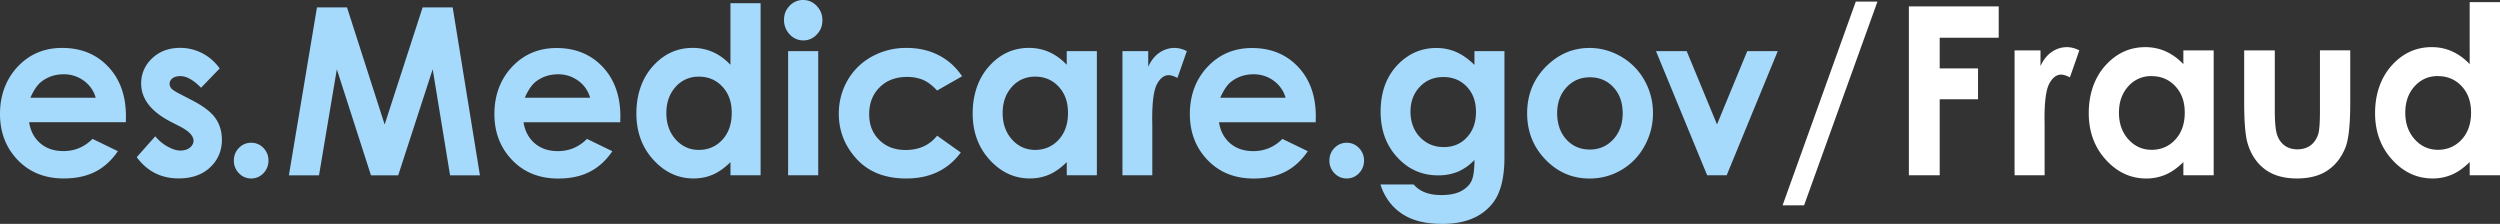 <svg width="134" height="12" viewBox="0 0 134 12" fill="none" xmlns="http://www.w3.org/2000/svg"><rect x="0" y="0" width="134" height="12" fill="#333333" stroke="none"/><path d="M6.743 6.55H1.56c.075.474.275.85.6 1.129.324.28.74.419 1.244.419.603 0 1.121-.219 1.555-.654l1.359.66c-.339.498-.745.865-1.218 1.104-.473.239-1.034.357-1.684.357-1.009 0-1.83-.329-2.464-.987C.318 7.918 0 7.095 0 6.103c0-.99.317-1.858.949-2.53.632-.67 1.425-1.005 2.38-1.005 1.012 0 1.835.336 2.47 1.006.634.67.951 1.556.951 2.658l-.005.318h-.002zM5.13 5.237a1.67 1.67 0 00-.63-.905 1.783 1.783 0 00-1.093-.35c-.45 0-.844.132-1.184.392-.213.163-.41.45-.593.863h3.5zM11.774 3.67l-.998 1.033C10.37 4.287 10 4.08 9.67 4.08c-.181 0-.324.04-.426.119a.36.36 0 00-.153.296c0 .09.032.173.097.248.065.075.225.178.482.308l.591.306c.623.318 1.05.642 1.283.972.232.33.349.718.349 1.162 0 .591-.21 1.084-.63 1.48-.42.395-.982.592-1.687.592-.939 0-1.687-.38-2.247-1.138l.993-1.12c.19.229.41.414.665.554.253.14.48.211.677.211.213 0 .384-.053.514-.158.13-.106.194-.228.194-.367 0-.257-.234-.508-.702-.753l-.544-.28c-1.04-.543-1.56-1.222-1.56-2.037 0-.526.196-.976.588-1.349.392-.373.894-.56 1.504-.56.417 0 .81.096 1.18.285.368.19.68.462.936.816v.004zM13.463 7.651c.256 0 .475.093.656.279.181.186.271.41.271.675 0 .265-.09.492-.27.68a.88.88 0 01-.657.28.882.882 0 01-.657-.28.942.942 0 01-.271-.68c0-.265.09-.49.271-.675.181-.186.4-.279.657-.279zM16.99.398H18.6l2.017 6.276L22.652.398h1.612l1.46 8.998h-1.6l-.932-5.682-1.848 5.682h-1.46l-1.83-5.682-.955 5.682h-1.615L16.989.398zM33.245 6.552h-5.184c.075.474.275.85.6 1.13.325.278.74.418 1.245.418.603 0 1.122-.218 1.556-.655l1.36.661c-.339.497-.745.866-1.22 1.105-.472.24-1.034.358-1.684.358-1.009 0-1.83-.329-2.465-.988-.635-.659-.953-1.483-.953-2.473 0-.99.316-1.859.949-2.528.633-.67 1.426-1.006 2.38-1.006 1.012 0 1.835.336 2.47 1.006.634.672.952 1.556.952 2.656l-.006.318h-.002l.002-.002zm-1.614-1.315A1.676 1.676 0 0031 4.332a1.783 1.783 0 00-1.093-.35c-.45 0-.844.132-1.185.392-.213.163-.411.451-.592.863h3.5zM39.154.17h1.614v9.224h-1.614V8.69c-.316.31-.631.534-.948.67-.315.136-.66.205-1.03.205-.831 0-1.549-.333-2.156-1-.606-.665-.91-1.495-.91-2.486 0-.991.292-1.87.88-2.527.587-.656 1.298-.985 2.138-.985.386 0 .748.075 1.086.225.339.15.65.378.938.68V.17h.002zm-1.698 3.94a1.6 1.6 0 00-1.243.547c-.33.365-.496.833-.496 1.404s.169 1.048.504 1.419c.335.37.748.555 1.24.555.491 0 .927-.181 1.26-.547.334-.365.5-.842.5-1.435 0-.593-.167-1.048-.5-1.408-.334-.357-.755-.537-1.266-.537v.002zM43.05 0c.282 0 .525.107.727.318.202.212.304.47.304.77 0 .302-.101.552-.302.762a.963.963 0 01-.717.316.984.984 0 01-.734-.322 1.098 1.098 0 01-.304-.78c0-.306.1-.544.299-.752A.971.971 0 0143.048 0h.002zm-.807 2.74h1.614v6.654h-1.614V2.74zM51.57 4.087l-1.343.766c-.251-.274-.502-.462-.748-.57a2.17 2.17 0 00-.867-.159c-.603 0-1.092.185-1.465.558-.372.372-.559.85-.559 1.432s.179 1.027.54 1.387c.358.358.83.538 1.414.538.722 0 1.284-.256 1.686-.766l1.271.901c-.69.93-1.662 1.393-2.92 1.393-1.133 0-2.017-.346-2.657-1.04-.64-.694-.962-1.505-.962-2.435 0-.644.157-1.237.466-1.78a3.373 3.373 0 011.304-1.279 3.787 3.787 0 011.87-.464c.64 0 1.212.132 1.72.395.51.263.924.637 1.247 1.123v.002l.003-.002zM57.178 2.74h1.614v6.653h-1.614V8.69c-.315.31-.63.534-.947.67-.316.135-.66.205-1.031.205-.83 0-1.548-.334-2.155-1-.606-.666-.91-1.495-.91-2.486 0-.991.292-1.87.88-2.527.587-.657 1.298-.985 2.137-.985.386 0 .748.075 1.087.225.339.15.65.378.938.68v-.735.002h.001zM55.48 4.11a1.6 1.6 0 00-1.243.547c-.33.365-.495.833-.495 1.404s.168 1.048.503 1.418c.336.371.748.556 1.24.556s.928-.181 1.26-.547c.335-.365.5-.843.5-1.435 0-.593-.167-1.048-.5-1.408-.333-.358-.754-.538-1.266-.538v.003h.001zM60.162 2.74h1.383v.838c.149-.33.35-.582.597-.752.248-.17.52-.257.816-.257.208 0 .428.056.656.17l-.502 1.437c-.19-.097-.345-.147-.466-.147-.248 0-.458.16-.63.478-.172.318-.258.942-.258 1.872l.006.325v2.692h-1.601V2.739h-.002zM70.521 6.552h-5.184c.075.474.275.85.6 1.13.325.278.74.418 1.245.418.603 0 1.122-.218 1.555-.655l1.36.661c-.338.497-.744.866-1.218 1.105-.473.24-1.034.358-1.685.358-1.009 0-1.83-.329-2.465-.988-.635-.659-.953-1.483-.953-2.473 0-.99.316-1.859.95-2.528.632-.67 1.425-1.006 2.379-1.006 1.012 0 1.835.336 2.47 1.006.634.672.952 1.556.952 2.656l-.006.318h-.002l.002-.002zm-1.614-1.315a1.675 1.675 0 00-.631-.905 1.789 1.789 0 00-1.092-.35c-.45 0-.845.132-1.186.392-.213.163-.411.451-.592.863h3.5zM72.184 7.652c.255 0 .475.094.656.279.181.185.272.411.272.675 0 .264-.09.492-.272.68a.882.882 0 01-.656.28.882.882 0 01-.656-.28.94.94 0 01-.272-.68c0-.266.09-.49.272-.675a.888.888 0 01.656-.279zM79.03 2.74h1.608v5.7c0 1.124-.218 1.952-.656 2.483C79.395 11.64 78.51 12 77.327 12c-.63 0-1.16-.08-1.59-.243a2.826 2.826 0 01-1.087-.72 2.963 2.963 0 01-.657-1.151h1.78c.157.187.359.329.608.426.248.096.543.143.881.143.433 0 .782-.07 1.046-.208.265-.14.45-.318.56-.538.107-.22.163-.6.163-1.137a2.684 2.684 0 01-.892.633 2.755 2.755 0 01-1.059.194c-.864 0-1.592-.322-2.187-.968-.594-.644-.892-1.459-.892-2.446 0-1.055.316-1.905.946-2.546.57-.578 1.253-.867 2.044-.867.371 0 .72.07 1.05.211.329.142.66.372.989.694V2.74zm-1.672 1.39c-.51 0-.928.176-1.26.527-.332.353-.496.797-.496 1.331 0 .534.17 1.01.509 1.363.338.354.764.532 1.277.532.512 0 .913-.173 1.237-.52.325-.346.488-.801.488-1.363 0-.561-.163-1.005-.491-1.352-.326-.347-.748-.52-1.264-.52v.001zM85.19 2.57c.606 0 1.177.158 1.712.47.533.315.95.74 1.25 1.28.299.538.448 1.12.448 1.744 0 .624-.15 1.214-.452 1.761a3.307 3.307 0 01-1.233 1.28 3.31 3.31 0 01-1.72.463c-.921 0-1.709-.34-2.362-1.02-.653-.678-.978-1.501-.978-2.472 0-1.04.368-1.907 1.105-2.6.646-.604 1.388-.905 2.229-.905l.002-.003-.001.001zm.026 1.573c-.502 0-.918.18-1.252.54-.334.362-.5.823-.5 1.387 0 .564.165 1.047.495 1.407.33.36.747.538 1.253.538.505 0 .925-.181 1.26-.545.336-.363.504-.83.504-1.4 0-.571-.165-1.036-.495-1.391-.33-.356-.75-.536-1.264-.536zM88.762 2.74h1.645l1.624 3.928 1.622-3.928h1.635L92.55 9.394h-1.046L88.761 2.74h.003-.002z" fill="#A6DAFC"/><path d="M95.546 11.006L99.47.086h1.161l-3.933 10.92h-1.153zM102.316.344h4.815v1.68h-3.163v1.642h2.055v1.655h-2.055v4.073h-1.652V.342v.002zM107.979 2.7h1.392v.843c.151-.333.351-.585.601-.758.249-.172.523-.258.821-.258.21 0 .43.058.66.173l-.506 1.446c-.19-.098-.347-.147-.47-.147-.249 0-.46.16-.633.48-.173.32-.258.948-.258 1.882l.005.327v2.707h-1.61V2.7h-.002zM117.029 2.7h1.624v6.695h-1.624v-.708c-.316.312-.634.536-.953.673a2.58 2.58 0 01-1.037.207c-.834 0-1.558-.335-2.167-1.006-.61-.67-.915-1.505-.915-2.5 0-.997.295-1.881.885-2.542.59-.66 1.307-.992 2.15-.992.388 0 .753.076 1.092.228.341.153.656.38.944.683V2.7h.001zm-1.705 1.379a1.61 1.61 0 00-1.25.55c-.332.368-.498.838-.498 1.413 0 .575.169 1.055.507 1.428.337.373.754.56 1.248.56s.932-.183 1.268-.55c.337-.367.504-.849.504-1.443 0-.594-.169-1.053-.504-1.414-.336-.362-.761-.542-1.274-.542l-.001-.002zM120.288 2.7h1.641v3.224c0 .628.042 1.063.125 1.308.084.244.218.434.403.569.184.134.411.203.683.203.271 0 .499-.068.688-.2.189-.134.33-.33.42-.589.067-.193.101-.605.101-1.237v-3.28h1.624v2.837c0 1.169-.09 1.97-.268 2.4-.218.526-.539.928-.964 1.21-.424.28-.964.42-1.618.42-.709 0-1.283-.163-1.721-.491-.438-.328-.745-.786-.924-1.372-.126-.405-.19-1.144-.19-2.215V2.7zM132.376.115H134v9.278h-1.624v-.708c-.316.312-.634.537-.953.674a2.58 2.58 0 01-1.037.206c-.835 0-1.558-.335-2.167-1.006-.61-.67-.915-1.504-.915-2.5s.295-1.88.885-2.542c.59-.66 1.307-.991 2.15-.991.388 0 .753.075 1.092.228.341.152.656.38.944.683V.114l.001.001zm-1.705 3.962c-.503 0-.919.184-1.251.551-.331.367-.497.838-.497 1.413 0 .574.169 1.054.507 1.428.337.373.754.56 1.248.56s.932-.184 1.268-.55c.337-.368.503-.85.503-1.443 0-.594-.168-1.054-.503-1.415-.336-.361-.761-.541-1.274-.541l-.001-.003z" fill="#fff"/></svg>